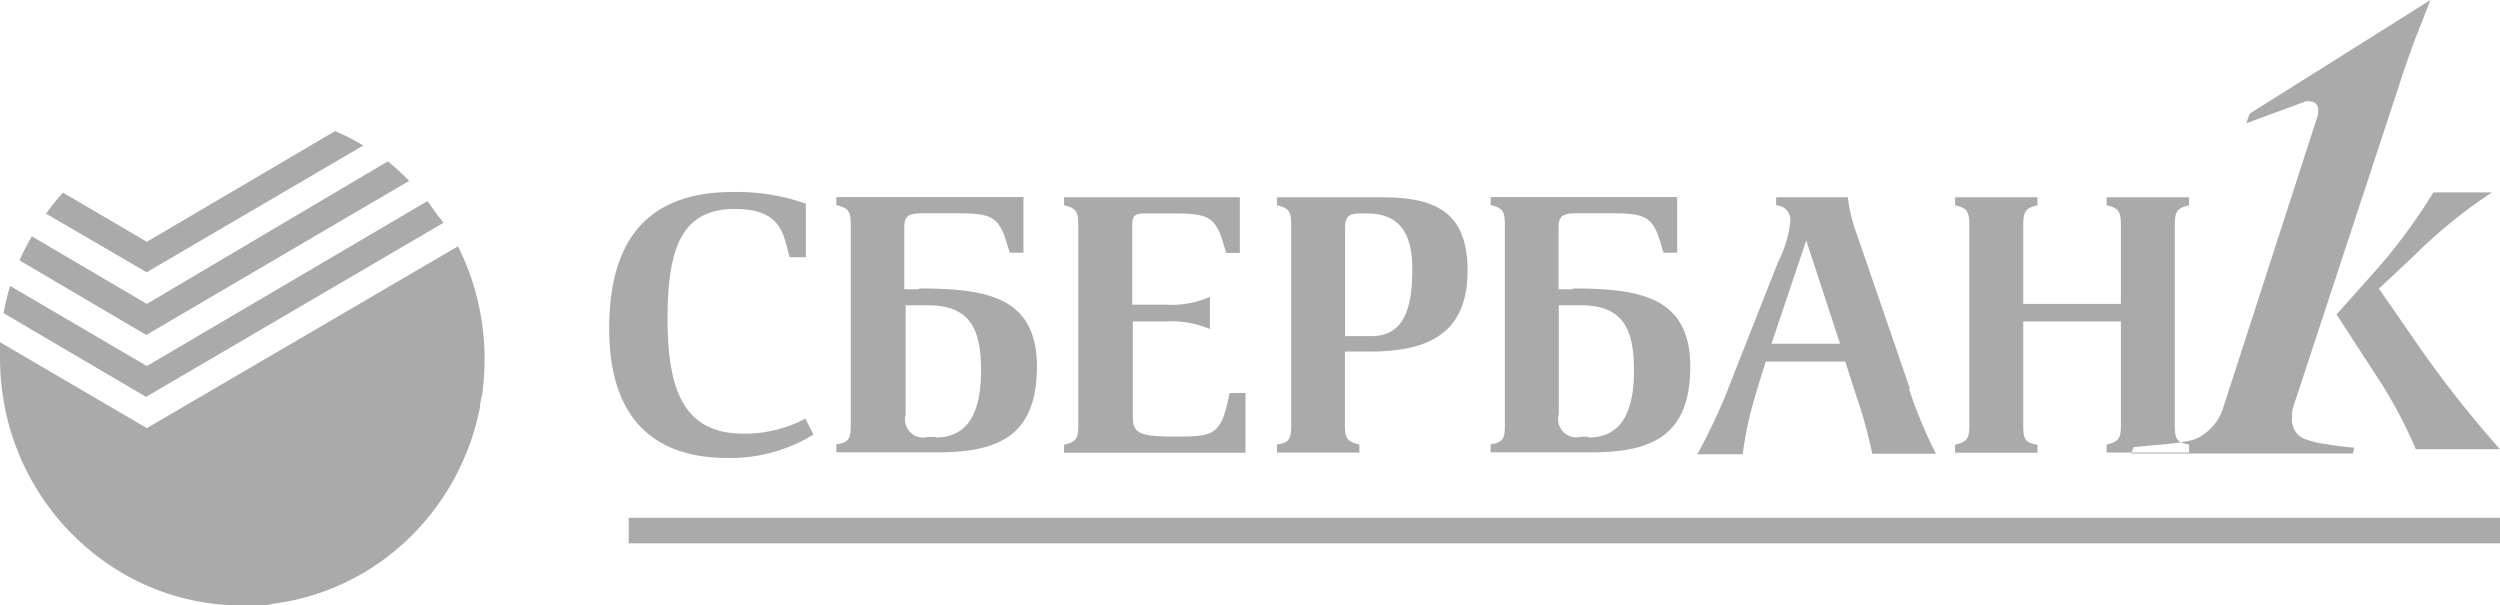 <svg id="Слой_1" data-name="Слой 1" xmlns="http://www.w3.org/2000/svg" viewBox="0 0 128 31"><defs><style>.cls-1{fill:#aaa;}</style></defs><title>logo</title><path class="cls-1" d="M108.59,16.46h-5v5.31c0,.71.09.9.73,1v.41h-4.22v-.41c.64-.15.73-.34.73-1V11.56c0-.71-.09-.9-.73-1.05V10.1h4.22v.41c-.64.15-.73.34-.73,1.05v4h5v-4c0-.71-.09-.9-.73-1.05V10.1h4.22v.41c-.64.15-.73.34-.73,1.05v10.2c0,.71.09.9.73,1v.41h-4.22v-.41c.64-.15.73-.34.73-1Zm-67.34,5,.4.79a8.15,8.15,0,0,1-4.39,1.2c-3.85,0-6.07-2.1-6.07-6.62,0-4.33,1.78-7,6.33-7a10.57,10.57,0,0,1,3.74.6c0,.88,0,1.86,0,2.74h-.83l-.22-.82c-.29-1-.86-1.65-2.6-1.65-2.74,0-3.43,2.07-3.43,5.61,0,3.38.68,5.89,3.85,5.89a6.53,6.53,0,0,0,3.21-.77M47,14.81H46.3V11.69c0-.56.11-.77.92-.77H49c1.67,0,2.13.13,2.53,1.48l.17.54h.7c0-1,0-1.89,0-2.85H42.82v.41c.64.15.74.34.74,1.05v10.2c0,.71-.09.9-.74,1v.41H48c3.14,0,5.09-.86,5.09-4.39s-2.5-4-6-4m.8,7.6h-.38a.93.93,0,0,1-1.14-1.15V15.63h1.12c2.17,0,2.74,1.2,2.74,3.34s-.66,3.43-2.33,3.43M58.61,10.93c-.55,0-.64.15-.64.6V15.6h1.7a5,5,0,0,0,2.28-.4v1.65a5,5,0,0,0-2.28-.39H58v4.89c0,.79.31,1,2,1h.37c1.67,0,2.11-.11,2.48-1.74l.11-.49h.81c0,1,0,2,0,3.06H54.48v-.41c.64-.15.73-.34.73-1V11.56c0-.71-.09-.9-.73-1.05V10.1h9c0,1,0,1.89,0,2.85h-.7l-.16-.54c-.4-1.35-.86-1.48-2.53-1.48H58.61ZM70.7,10.1H65.38v.41c.64.15.73.34.73,1.05v10.2c0,.71-.09.9-.73,1v.41H69.6v-.41c-.65-.15-.74-.34-.74-1V18h1.28c3.1,0,5-1,5-4.16S73.25,10.1,70.7,10.1m-.53,7.11h-1.3V11.64c0-.62.26-.71.81-.71H70c1.72,0,2.31,1.11,2.31,2.83,0,2-.4,3.45-2.11,3.45m10.35-2.4H79.8V11.69c0-.56.11-.77.92-.77h1.76c1.67,0,2.13.13,2.53,1.48l.16.54h.7c0-1,0-1.89,0-2.85H76.32v.41c.64.15.73.34.73,1.05v10.2c0,.71-.09.9-.73,1v.41h5.14c3.14,0,5.08-.86,5.08-4.39s-2.5-4-6-4m.8,7.59h-.39a.93.93,0,0,1-1.14-1.15V15.63h1.12c2.16,0,2.73,1.2,2.73,3.34S83,22.4,81.33,22.4m16.46-2.49-2.7-7.86a8,8,0,0,1-.48-1.95H90.94v.41a.75.75,0,0,1,.73.76h0a5.91,5.91,0,0,1-.62,2.12l-2.37,6a28.87,28.87,0,0,1-1.78,3.87h2.33a16.22,16.22,0,0,1,.28-1.62c.16-.75.48-1.82.9-3.13h4.07L95,20.15a24.6,24.6,0,0,1,.86,3.08h3.26a23.64,23.64,0,0,1-1.38-3.32M90.7,17.6l1.78-5.29,1.73,5.29ZM7.52,21.92,0,17.52c0,.26,0,.51,0,.77a13,13,0,0,0,.21,2.36,12.66,12.66,0,0,0,5,8A12.3,12.3,0,0,0,8.32,30.3a11.45,11.45,0,0,0,1.34.39,12,12,0,0,0,2.71.31H13c.33,0,.65,0,1-.09a12.19,12.19,0,0,0,4.66-1.61,12.32,12.32,0,0,0,2-1.48,12.72,12.72,0,0,0,3.92-7c0-.24.09-.48.12-.72a13,13,0,0,0,.11-1.72v-.18a13.5,13.5,0,0,0-.14-1.73,13,13,0,0,0-1.22-3.86Zm0-3.18-7-4.1c-.09.28-.16.57-.23.87s-.07.35-.11.52l7.3,4.29L22.7,11.41l-.07-.11L22.39,11,22,10.45l-.12-.15Zm0-3.18L1.63,12.1A12.75,12.75,0,0,0,1,13.33l6.49,3.82L20.95,9.26a12.83,12.83,0,0,0-1.09-1Zm0-3.18L3.22,9.86a12.58,12.58,0,0,0-.86,1.08l5.15,3L18.6,7.45a12.29,12.29,0,0,0-1.44-.74Zm116,4.88A56.46,56.46,0,0,0,128,23h-4.31a23.81,23.81,0,0,0-2.11-3.9l-1.95-3,2.07-2.32a28.83,28.83,0,0,0,2.89-3.93h3v0a25.9,25.9,0,0,0-4.05,3.3l-1.74,1.63ZM32.18,27.82H128V26.51H32.19v1.31Zm83-22-.17.49,3.07-1.13c.28,0,.7,0,.6.7l-4.88,15.08a2.42,2.42,0,0,1-.64,1,2.22,2.22,0,0,1-.9.57,11,11,0,0,1-1.47.22l-1.54.14-.15.33h11.37l.07-.3a14.31,14.31,0,0,1-1.43-.18,4.46,4.46,0,0,1-1.19-.3,1,1,0,0,1-.43-.41,1.14,1.14,0,0,1-.13-.7,2.46,2.46,0,0,1,0-.27,2,2,0,0,1,.07-.27l5.4-16.41q.2-.64.75-2.19L124.44,0Z" transform="translate(0 0)"/></svg>